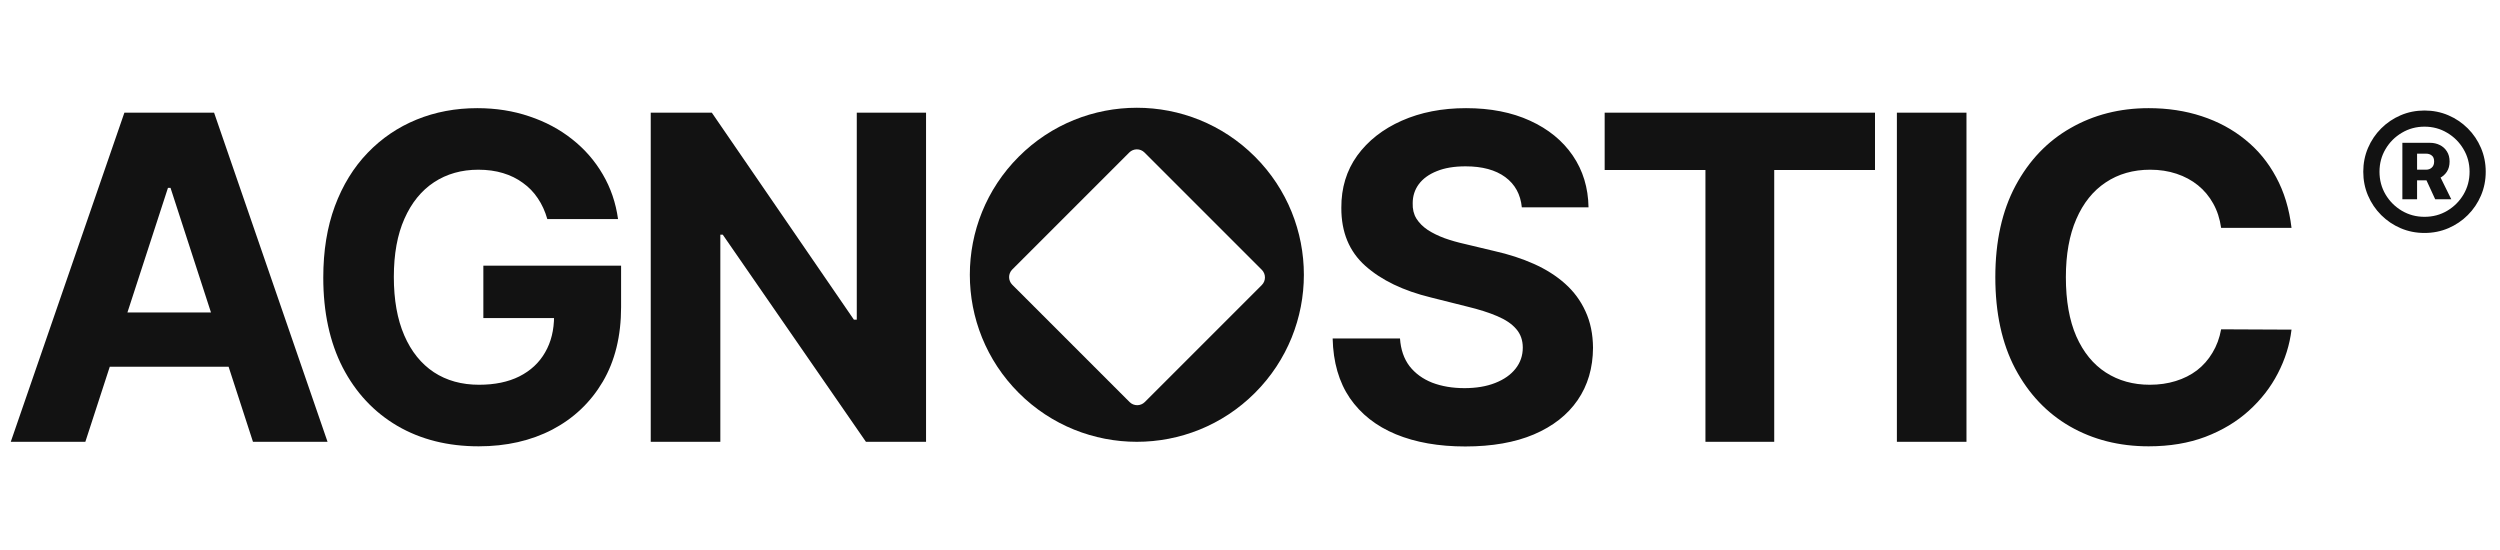 <svg width="232" height="51" viewBox="0 0 232 51" fill="none" xmlns="http://www.w3.org/2000/svg">
<path d="M7.92 41H0.999L11.544 10.454H19.866L30.396 41H23.476L15.825 17.435H15.586L7.92 41ZM7.487 28.994H23.834V34.035H7.487V28.994ZM50.791 20.328C50.583 19.602 50.289 18.961 49.911 18.404C49.534 17.837 49.071 17.36 48.525 16.972C47.987 16.575 47.371 16.271 46.675 16.062C45.989 15.854 45.228 15.749 44.393 15.749C42.832 15.749 41.46 16.137 40.277 16.913C39.103 17.688 38.188 18.817 37.532 20.298C36.876 21.77 36.548 23.57 36.548 25.697C36.548 27.825 36.871 29.635 37.517 31.126C38.164 32.618 39.078 33.756 40.262 34.542C41.445 35.318 42.842 35.705 44.453 35.705C45.914 35.705 47.162 35.447 48.196 34.93C49.24 34.403 50.036 33.662 50.583 32.707C51.139 31.753 51.418 30.624 51.418 29.322L52.73 29.516H44.855V24.653H57.637V28.501C57.637 31.186 57.071 33.493 55.937 35.422C54.804 37.341 53.242 38.822 51.254 39.867C49.265 40.901 46.988 41.418 44.423 41.418C41.559 41.418 39.044 40.786 36.876 39.523C34.708 38.251 33.018 36.446 31.805 34.109C30.602 31.763 30 28.979 30 25.757C30 23.281 30.358 21.074 31.074 19.135C31.8 17.186 32.814 15.536 34.117 14.183C35.419 12.831 36.936 11.802 38.666 11.096C40.396 10.39 42.27 10.037 44.289 10.037C46.019 10.037 47.63 10.29 49.121 10.798C50.612 11.295 51.935 12.001 53.088 12.915C54.252 13.83 55.201 14.919 55.937 16.182C56.673 17.435 57.145 18.817 57.354 20.328H50.791ZM85.937 10.454V41H80.359L67.07 21.775H66.847V41H60.388V10.454H66.056L79.241 29.665H79.509V10.454H85.937Z" fill="#121212"/>
<path d="M141.225 19.239C141.106 18.036 140.594 17.102 139.689 16.435C138.784 15.769 137.556 15.436 136.005 15.436C134.951 15.436 134.061 15.585 133.335 15.883C132.609 16.172 132.053 16.575 131.665 17.092C131.287 17.609 131.098 18.195 131.098 18.852C131.078 19.398 131.192 19.876 131.441 20.283C131.7 20.691 132.053 21.044 132.5 21.342C132.947 21.631 133.464 21.884 134.051 22.103C134.638 22.312 135.264 22.491 135.93 22.64L138.675 23.296C140.007 23.595 141.23 23.992 142.344 24.489C143.457 24.986 144.422 25.598 145.237 26.324C146.053 27.05 146.684 27.905 147.131 28.889C147.589 29.874 147.822 31.002 147.832 32.275C147.822 34.144 147.345 35.765 146.401 37.137C145.466 38.499 144.114 39.558 142.344 40.314C140.584 41.06 138.461 41.432 135.975 41.432C133.509 41.432 131.362 41.055 129.532 40.299C127.712 39.543 126.29 38.425 125.266 36.943C124.252 35.452 123.72 33.607 123.67 31.41H129.92C129.989 32.434 130.283 33.289 130.8 33.975C131.327 34.651 132.028 35.163 132.903 35.511C133.788 35.849 134.787 36.019 135.901 36.019C136.994 36.019 137.944 35.859 138.749 35.541C139.565 35.223 140.196 34.781 140.643 34.214C141.091 33.647 141.315 32.996 141.315 32.26C141.315 31.574 141.111 30.997 140.703 30.53C140.305 30.062 139.719 29.665 138.943 29.337C138.178 29.009 137.238 28.71 136.124 28.442L132.798 27.607C130.223 26.98 128.19 26.001 126.698 24.668C125.207 23.336 124.466 21.541 124.476 19.284C124.466 17.435 124.958 15.819 125.952 14.437C126.957 13.055 128.334 11.976 130.084 11.2C131.834 10.425 133.822 10.037 136.05 10.037C138.317 10.037 140.295 10.425 141.986 11.2C143.686 11.976 145.009 13.055 145.953 14.437C146.898 15.819 147.385 17.42 147.415 19.239H141.225ZM148.913 15.779V10.454H174V15.779H164.648V41H158.265V15.779H148.913ZM182.489 10.454V41H176.031V10.454H182.489ZM212.653 21.148H206.121C206.001 20.303 205.758 19.553 205.39 18.896C205.022 18.23 204.55 17.663 203.973 17.196C203.396 16.729 202.73 16.371 201.975 16.122C201.229 15.874 200.418 15.749 199.543 15.749C197.962 15.749 196.585 16.142 195.412 16.928C194.239 17.703 193.329 18.837 192.683 20.328C192.036 21.81 191.713 23.609 191.713 25.727C191.713 27.905 192.036 29.734 192.683 31.216C193.339 32.697 194.254 33.816 195.427 34.572C196.6 35.327 197.957 35.705 199.499 35.705C200.364 35.705 201.164 35.591 201.9 35.362C202.646 35.133 203.307 34.8 203.884 34.363C204.46 33.916 204.938 33.374 205.315 32.737C205.703 32.101 205.972 31.375 206.121 30.56L212.653 30.59C212.484 31.991 212.062 33.344 211.386 34.646C210.72 35.939 209.82 37.097 208.686 38.121C207.563 39.136 206.22 39.941 204.659 40.538C203.108 41.124 201.353 41.418 199.394 41.418C196.67 41.418 194.234 40.801 192.086 39.568C189.948 38.335 188.258 36.55 187.015 34.214C185.782 31.877 185.166 29.048 185.166 25.727C185.166 22.396 185.792 19.562 187.045 17.226C188.298 14.889 189.998 13.109 192.146 11.886C194.293 10.653 196.71 10.037 199.394 10.037C201.164 10.037 202.805 10.286 204.316 10.783C205.837 11.28 207.185 12.006 208.358 12.96C209.531 13.905 210.486 15.063 211.222 16.435C211.967 17.808 212.445 19.379 212.653 21.148Z" fill="#121212"/>
<path d="M222.94 18.494V13.253H225.504C225.836 13.253 226.139 13.322 226.413 13.459C226.693 13.596 226.913 13.795 227.074 14.055C227.24 14.311 227.322 14.624 227.322 14.993C227.322 15.362 227.237 15.677 227.067 15.938C226.896 16.198 226.669 16.397 226.385 16.534C226.101 16.667 225.786 16.733 225.44 16.733H223.686V15.746H225.156C225.355 15.746 225.526 15.682 225.668 15.554C225.814 15.426 225.888 15.237 225.888 14.986C225.888 14.725 225.814 14.541 225.668 14.432C225.526 14.318 225.357 14.261 225.163 14.261H224.304V18.494H222.94ZM226.286 16.072L227.479 18.494H225.987L224.872 16.072H226.286ZM224.993 21.619C224.207 21.619 223.471 21.473 222.784 21.179C222.098 20.885 221.494 20.478 220.973 19.957C220.452 19.437 220.045 18.833 219.751 18.146C219.458 17.46 219.311 16.724 219.311 15.938C219.311 15.152 219.458 14.415 219.751 13.729C220.045 13.042 220.452 12.438 220.973 11.918C221.494 11.397 222.098 10.99 222.784 10.696C223.471 10.402 224.207 10.256 224.993 10.256C225.779 10.256 226.515 10.402 227.202 10.696C227.888 10.99 228.492 11.397 229.013 11.918C229.534 12.438 229.941 13.042 230.234 13.729C230.528 14.415 230.675 15.152 230.675 15.938C230.675 16.724 230.528 17.46 230.234 18.146C229.941 18.833 229.534 19.437 229.013 19.957C228.492 20.478 227.888 20.885 227.202 21.179C226.515 21.473 225.779 21.619 224.993 21.619ZM224.993 20.121C225.769 20.121 226.473 19.934 227.102 19.56C227.737 19.181 228.241 18.677 228.615 18.047C228.989 17.412 229.176 16.709 229.176 15.938C229.176 15.166 228.987 14.465 228.608 13.835C228.234 13.201 227.73 12.697 227.095 12.322C226.465 11.944 225.765 11.754 224.993 11.754C224.226 11.754 223.525 11.944 222.891 12.322C222.256 12.697 221.752 13.201 221.378 13.835C221.004 14.465 220.817 15.166 220.817 15.938C220.817 16.709 221.004 17.412 221.378 18.047C221.752 18.677 222.256 19.181 222.891 19.56C223.525 19.934 224.226 20.121 224.993 20.121Z" fill="#121212"/>
<path fill-rule="evenodd" clip-rule="evenodd" d="M116.46 36.46C122.513 30.407 122.513 20.593 116.46 14.54C110.407 8.487 100.593 8.487 94.54 14.54C88.487 20.593 88.487 30.407 94.54 36.46C100.593 42.513 110.407 42.513 116.46 36.46ZM93.938 25.009C93.547 25.399 93.547 26.032 93.938 26.423L104.824 37.309C105.214 37.7 105.848 37.7 106.238 37.309L117.095 26.452C117.485 26.062 117.485 25.429 117.095 25.038L106.209 14.152C105.818 13.762 105.185 13.762 104.795 14.152L93.938 25.009Z" fill="#121212"/>
</svg>

